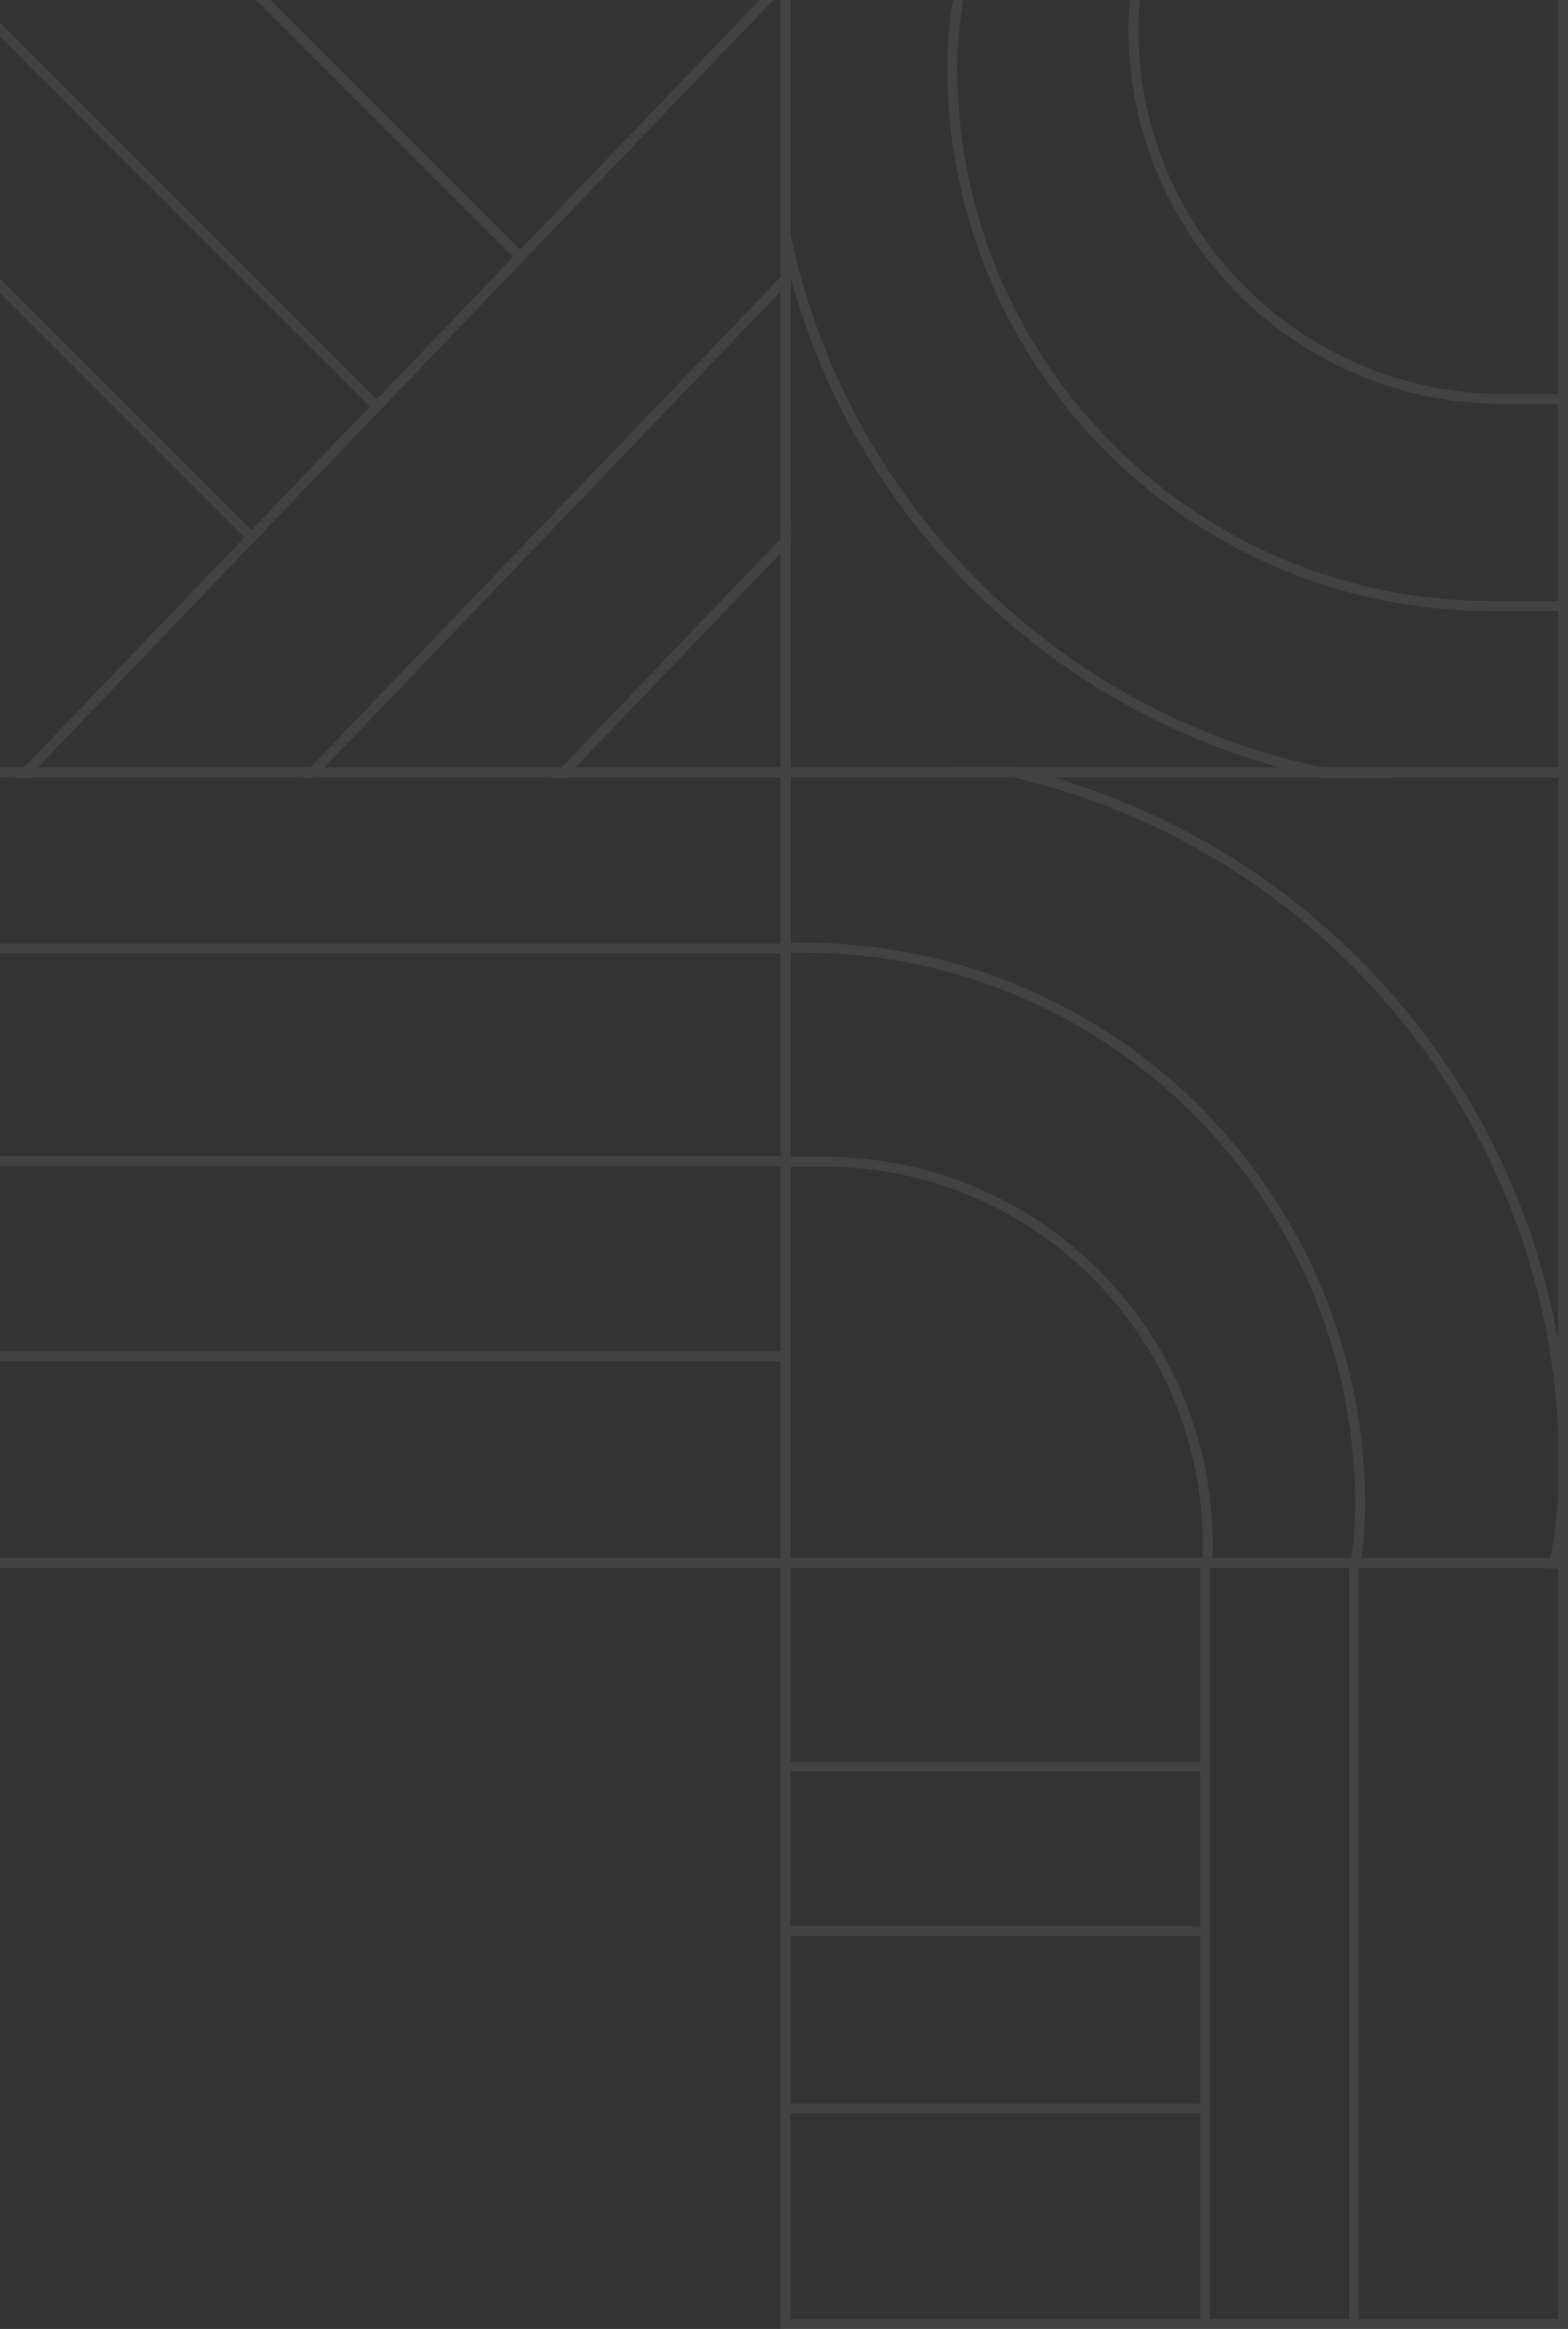 <svg width="472" height="701" viewBox="0 0 472 701" fill="none" xmlns="http://www.w3.org/2000/svg">
<rect x="0" y="0" width="472" height="701" fill="#333333" stroke="none"/>
<g opacity="0.08">
<mask id="mask0_7481_10128" style="mask-type:alpha" maskUnits="userSpaceOnUse" x="-3" y="230" width="239" height="243">
<rect x="1.5" y="1.5" width="238.419" height="236" transform="matrix(-4.37114e-08 1 1 4.37114e-08 -3 230.634)" fill="#D9D9D9" stroke="black" stroke-width="3"/>
</mask>
<g mask="url(#mask0_7481_10128)">
<rect width="292.968" height="3" transform="matrix(1 -4.42384e-10 4.3795e-10 -1 -26 287.001)" fill="white"/>
<rect width="292.968" height="3" transform="matrix(1 -4.42384e-10 4.3795e-10 -1 -26 351.001)" fill="white"/>
<rect width="292.968" height="3" transform="matrix(1 -4.42384e-10 4.3795e-10 -1 -26.129 409.751)" fill="white"/>
</g>
<mask id="mask1_7481_10128" style="mask-type:alpha" maskUnits="userSpaceOnUse" x="235" y="469" width="237" height="233">
<rect x="-1.5" y="1.5" width="234" height="229" transform="matrix(-1 -8.74228e-08 -8.74228e-08 1 469 469.001)" fill="#D9D9D9" stroke="black" stroke-width="3"/>
</mask>
<g mask="url(#mask1_7481_10128)">
<rect width="255.096" height="2.945" transform="matrix(-4.36115e-08 1 1 4.3811e-08 406.113 446.642)" fill="white"/>
<rect width="290.473" height="2.938" transform="matrix(-1 -8.74228e-08 -8.74228e-08 1 362.031 633.226)" fill="white"/>
<rect width="255.096" height="2.945" transform="matrix(-4.36115e-08 1 1 4.3811e-08 361.293 446.642)" fill="white"/>
<rect width="290.473" height="2.938" transform="matrix(-1 -8.74228e-08 -8.74228e-08 1 362.031 579.837)" fill="white"/>
<rect width="290.473" height="2.938" transform="matrix(-1 -8.74228e-08 -8.74228e-08 1 362.031 530.263)" fill="white"/>
</g>
<mask id="mask2_7481_10128" style="mask-type:alpha" maskUnits="userSpaceOnUse" x="-3" y="-3" width="241" height="237">
<rect x="1.5" y="1.5" width="234" height="238" transform="matrix(-4.37114e-08 1 1 4.37114e-08 -3 -3)" fill="#D9D9D9" stroke="black" stroke-width="3"/>
</mask>
<g mask="url(#mask2_7481_10128)">
<rect width="295.933" height="3" transform="matrix(0.707 0.707 0.707 -0.707 -52.781 -129.885)" fill="white"/>
<rect width="295.933" height="3" transform="matrix(0.707 0.707 0.707 -0.707 -96.848 -85.834)" fill="white"/>
<rect width="295.933" height="3" transform="matrix(0.707 0.707 0.707 -0.707 -135.391 -47.273)" fill="white"/>
<rect width="434.616" height="3" transform="matrix(0.692 -0.722 -0.722 -0.692 -18.516 262.18)" fill="white"/>
<rect width="372.811" height="3" transform="matrix(0.692 -0.722 -0.722 -0.692 69.445 260.414)" fill="white"/>
<rect width="351.132" height="3" transform="matrix(0.692 -0.722 -0.722 -0.692 108.812 298.152)" fill="white"/>
</g>
<rect x="1.5" y="1.5" width="234" height="238" transform="matrix(-4.37114e-08 1 1 4.37114e-08 -3 -2.999)" stroke="white" stroke-width="3"/>
<rect x="1.5" y="1.5" width="238" height="238" transform="matrix(-4.37114e-08 1 1 4.37114e-08 -3 231.001)" stroke="white" stroke-width="3"/>
<rect x="1.5" y="1.5" width="229" height="234" transform="matrix(-4.37114e-08 1 1 4.37114e-08 235 469.001)" stroke="white" stroke-width="3"/>
<rect x="1.5" y="1.5" width="238" height="234" transform="matrix(-4.37114e-08 1 1 4.37114e-08 235 231.001)" stroke="white" stroke-width="3"/>
<rect x="1.5" y="1.5" width="234" height="234" transform="matrix(-4.37114e-08 1 1 4.37114e-08 235 -2.999)" stroke="white" stroke-width="3"/>
<mask id="mask3_7481_10128" style="mask-type:alpha" maskUnits="userSpaceOnUse" x="235" y="231" width="237" height="242">
<rect x="1.5" y="1.5" width="238" height="234" transform="matrix(-4.37114e-08 1 1 4.37114e-08 235 231.001)" fill="#D9D9D9" stroke="black" stroke-width="3"/>
</mask>
<g mask="url(#mask3_7481_10128)">
<rect x="-1.5" y="1.5" width="616.243" height="428.515" rx="214.258" transform="matrix(-1 -8.97802e-08 -8.5186e-08 1 469.309 225.435)" stroke="white" stroke-width="3"/>
<rect x="-1.5" y="1.5" width="493.788" height="335.314" rx="167.657" transform="matrix(-1 -8.97802e-08 -8.5186e-08 1 407.914 283.733)" stroke="white" stroke-width="3"/>
<rect x="-1.5" y="1.5" width="371.502" height="230.598" rx="115.299" transform="matrix(-1 -8.97802e-08 -8.5186e-08 1 362.055 348.173)" stroke="white" stroke-width="3"/>
</g>
<mask id="mask4_7481_10128" style="mask-type:alpha" maskUnits="userSpaceOnUse" x="236" y="-3" width="235" height="237">
<rect x="-1.5" y="-1.5" width="234" height="232" transform="matrix(4.37114e-08 -1 -1 -4.37114e-08 468 231)" fill="#D9D9D9" stroke="black" stroke-width="3"/>
</mask>
<g mask="url(#mask4_7481_10128)">
<rect x="1.5" y="-1.5" width="627.804" height="417.536" rx="208.768" transform="matrix(1 8.74228e-08 8.74228e-08 -1 230.633 235.422)" stroke="white" stroke-width="3"/>
<rect x="1.5" y="-1.5" width="503.201" height="324.084" rx="162.042" transform="matrix(1 8.74228e-08 8.74228e-08 -1 285.148 180.91)" stroke="white" stroke-width="3"/>
<rect x="1.5" y="-1.5" width="378.597" height="222.843" rx="111.422" transform="matrix(1 8.74228e-08 8.74228e-08 -1 339.664 118.607)" stroke="white" stroke-width="3"/>
</g>
</g>
</svg>
